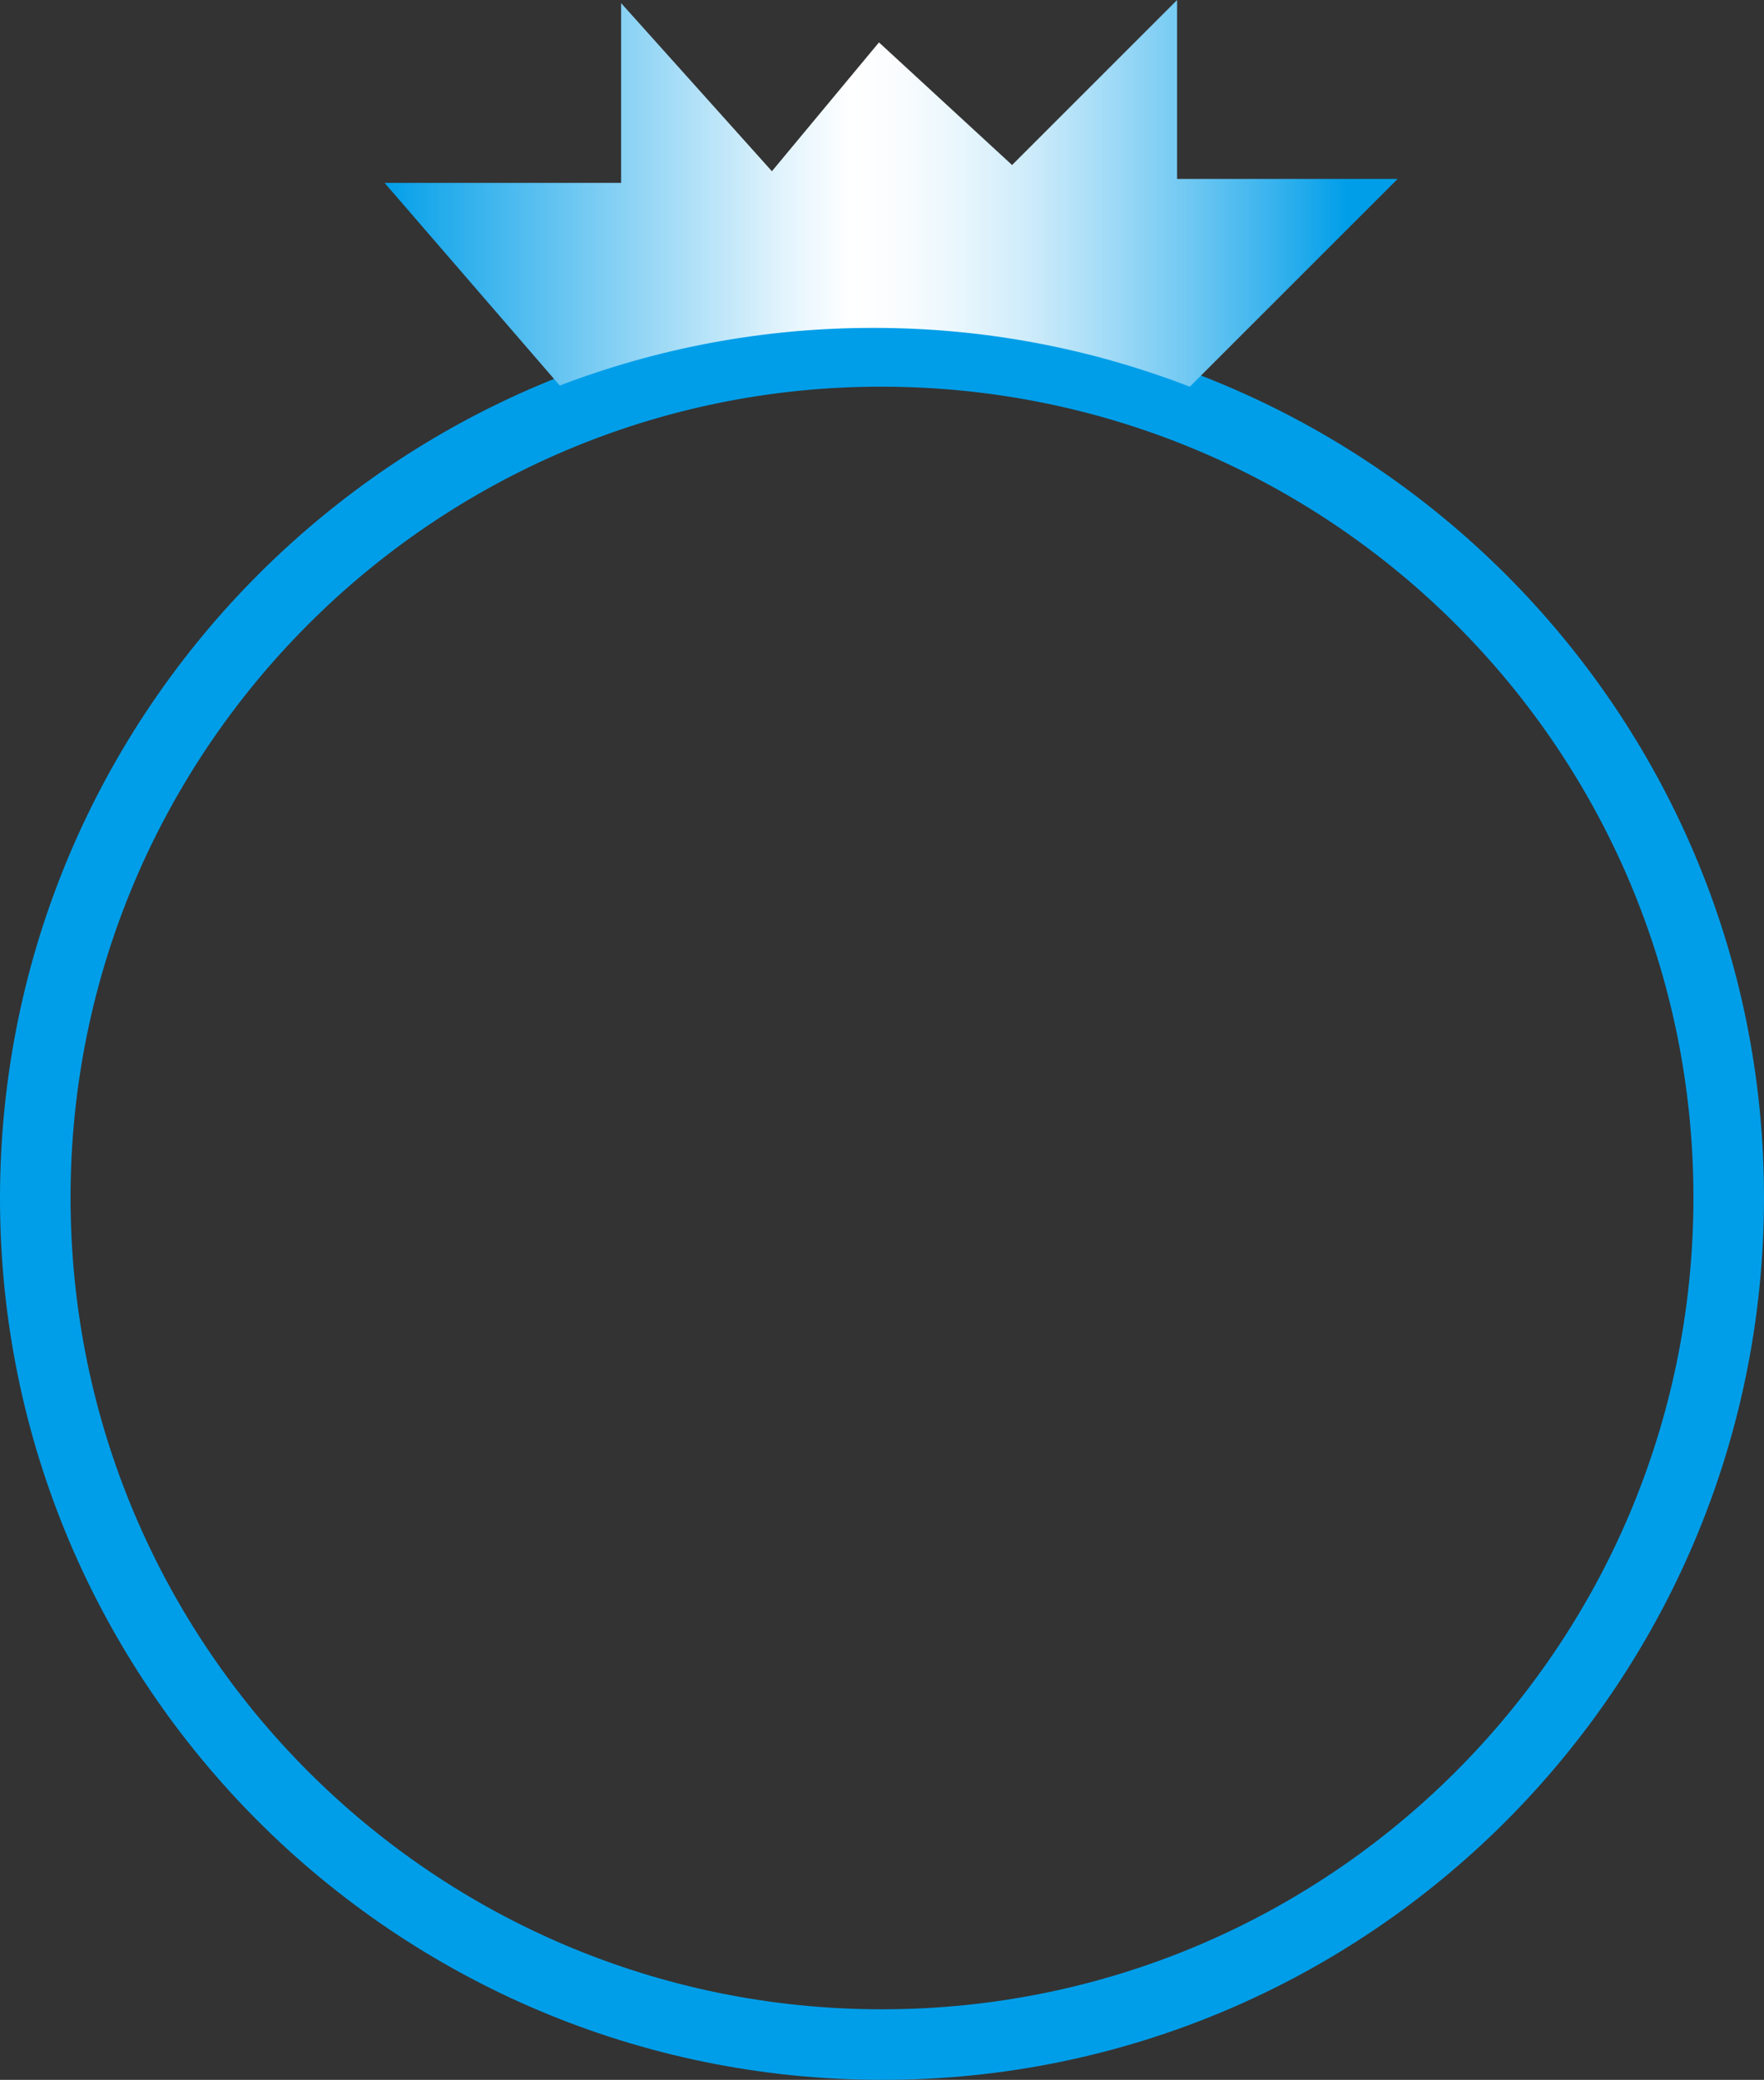 <?xml version="1.0" encoding="UTF-8"?>
<svg id="Capa_1" data-name="Capa 1" xmlns="http://www.w3.org/2000/svg" xmlns:xlink="http://www.w3.org/1999/xlink" viewBox="0 0 107.75 127.05">
  <rect x="0" y="0" width="107.75" height="127.05" fill="#333333" stroke="none"/>
  <defs>
    <style>
      .cls-1 {
        fill: url(#Degradado_sin_nombre_204);
      }

      .cls-1, .cls-2 {
        stroke-width: 0px;
      }

      .cls-2 {
        fill: #009ee9;
      }
    </style>
    <linearGradient id="Degradado_sin_nombre_204" data-name="Degradado sin nombre 204" x1="23.5" y1="11.81" x2="85.37" y2="11.81" gradientUnits="userSpaceOnUse">
      <stop offset="0" stop-color="#009ee9"/>
      <stop offset=".03" stop-color="#15a6ea"/>
      <stop offset=".25" stop-color="#91d5f5"/>
      <stop offset=".39" stop-color="#e0f3fc"/>
      <stop offset=".46" stop-color="#fff"/>
      <stop offset=".51" stop-color="#f9fcfe"/>
      <stop offset=".57" stop-color="#e8f6fd"/>
      <stop offset=".64" stop-color="#ccebfa"/>
      <stop offset=".71" stop-color="#a4dcf7"/>
      <stop offset=".79" stop-color="#72c9f2"/>
      <stop offset=".88" stop-color="#36b2ed"/>
      <stop offset=".95" stop-color="#009ee9"/>
    </linearGradient>
  </defs>
  <path class="cls-2" d="m53.9,19.3c29.77.04,53.88,24.16,53.85,53.9-.03,29.76-24.18,53.89-53.9,53.85C24.09,127.02-.03,102.88,0,73.15.03,43.39,24.18,19.27,53.9,19.3Zm-.03,103.44c27.36,0,49.54-22.16,49.57-49.53.03-27.35-22.1-49.52-49.5-49.59-27.37-.07-49.66,22.2-49.63,49.59.03,27.36,22.21,49.53,49.56,49.53Z"/>
  <path class="cls-1" d="m72.69,23.61l12.68-12.68h-13.47V0l-10.08,10.08-8.13-7.49-6.54,7.87L37.94.19v10.98h-14.45l10.7,12.38c5.97-2.28,12.44-3.53,19.2-3.52,6.8,0,13.3,1.28,19.28,3.59Z"/>
</svg>
